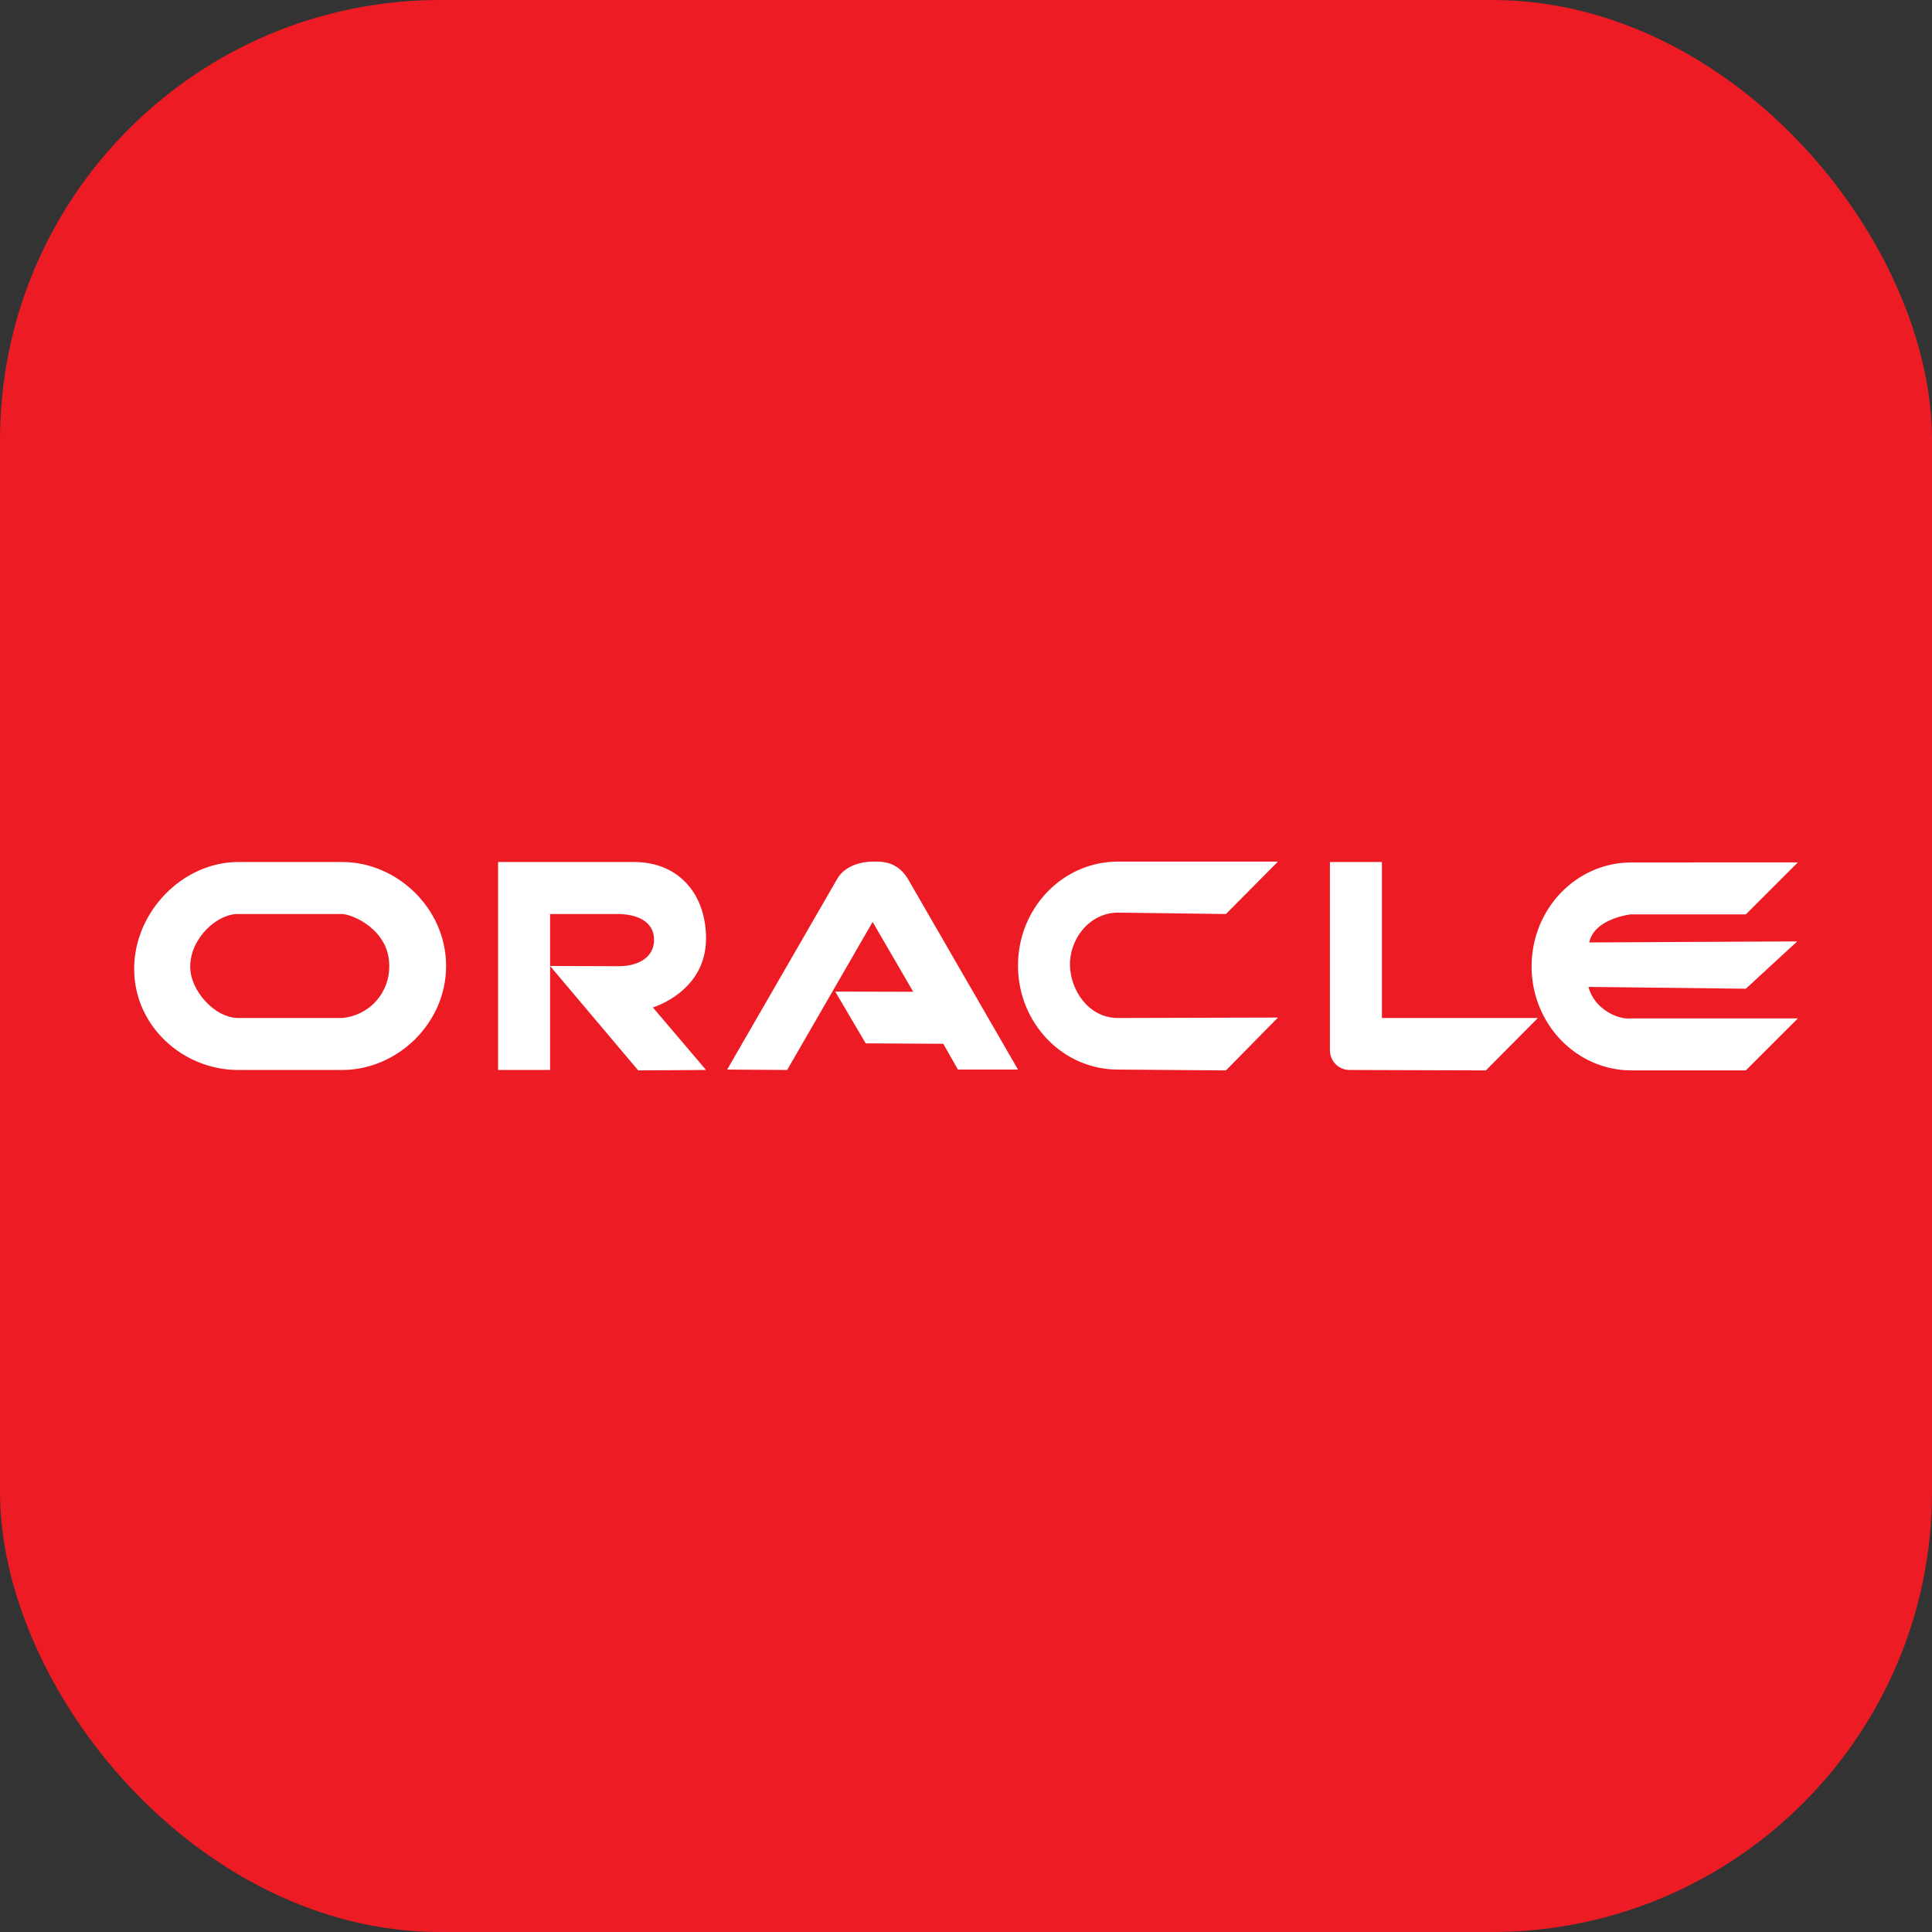 <svg width="360" height="360" viewBox="0 0 360 360" fill="none" xmlns="http://www.w3.org/2000/svg">
<rect x="0" y="0" width="360" height="360" fill="#333333" stroke="none"/>
<rect width="360" height="360" rx="82" fill="#ED1C24"/>
<path fill-rule="evenodd" clip-rule="evenodd" d="M162.63 160.548C160.693 160.548 157.486 161.197 156.004 163.764L135.496 199.298L146.675 199.375L162.601 171.785L170.167 184.805L155.636 184.766L161.313 194.415L175.767 194.493L178.498 199.298H189.688L169.102 163.648C167.019 160.402 164.297 160.548 162.63 160.548ZM208.307 160.548C198.009 160.548 189.688 169.218 189.688 179.923C189.688 190.637 198.019 199.298 208.307 199.298L228.438 199.453L238.125 189.61L208.191 189.688C202.746 189.61 199.491 184.427 199.375 179.961C199.22 175.156 202.862 170.119 208.268 170.051L228.438 170.313L238.125 160.548H208.307ZM44.375 160.625C34.116 160.625 25 169.828 25 180.533C25 191.238 34.116 199.375 44.375 199.375H63.75C74.009 199.375 83.125 190.705 83.125 180C83.125 169.295 74.009 160.625 63.75 160.625H44.375ZM92.812 160.625V199.375H102.5V170.313H114.91C118.591 170.274 121.875 171.64 121.875 175.118C121.875 178.566 118.659 180.039 115.365 180.039L102.5 180L118.92 199.453L131.562 199.375L121.652 187.721C121.652 187.721 131.485 184.844 131.562 174.963C131.601 166.796 126.641 160.703 118.32 160.625H92.812ZM257.5 160.625H247.812V195.665C247.806 196.147 247.895 196.626 248.074 197.074C248.254 197.522 248.52 197.93 248.858 198.275C249.195 198.62 249.598 198.895 250.042 199.083C250.486 199.272 250.963 199.371 251.445 199.375L276.875 199.453L286.562 189.688H257.5V160.625ZM304 160.703C293.712 160.703 285.39 169.363 285.39 180.078C285.39 190.782 293.722 199.453 304.01 199.453H325.312L335 189.765H303.855C301.51 190.027 297.073 188.06 295.988 183.894L325.312 184.234L334.884 175.418C334.884 175.418 306.054 175.573 296.134 175.612C297.044 171.146 303.855 170.38 303.855 170.38H325.312L335 160.693L304 160.703ZM44.375 170.313H63.75C65.688 170.351 72.566 173.267 72.527 179.961C72.575 182.395 71.694 184.755 70.063 186.561C68.433 188.368 66.175 189.486 63.75 189.688H44.375C39.948 189.649 35.443 184.544 35.443 180.155C35.443 174.701 40.587 170.235 44.375 170.313Z" fill="white"/>
</svg>
